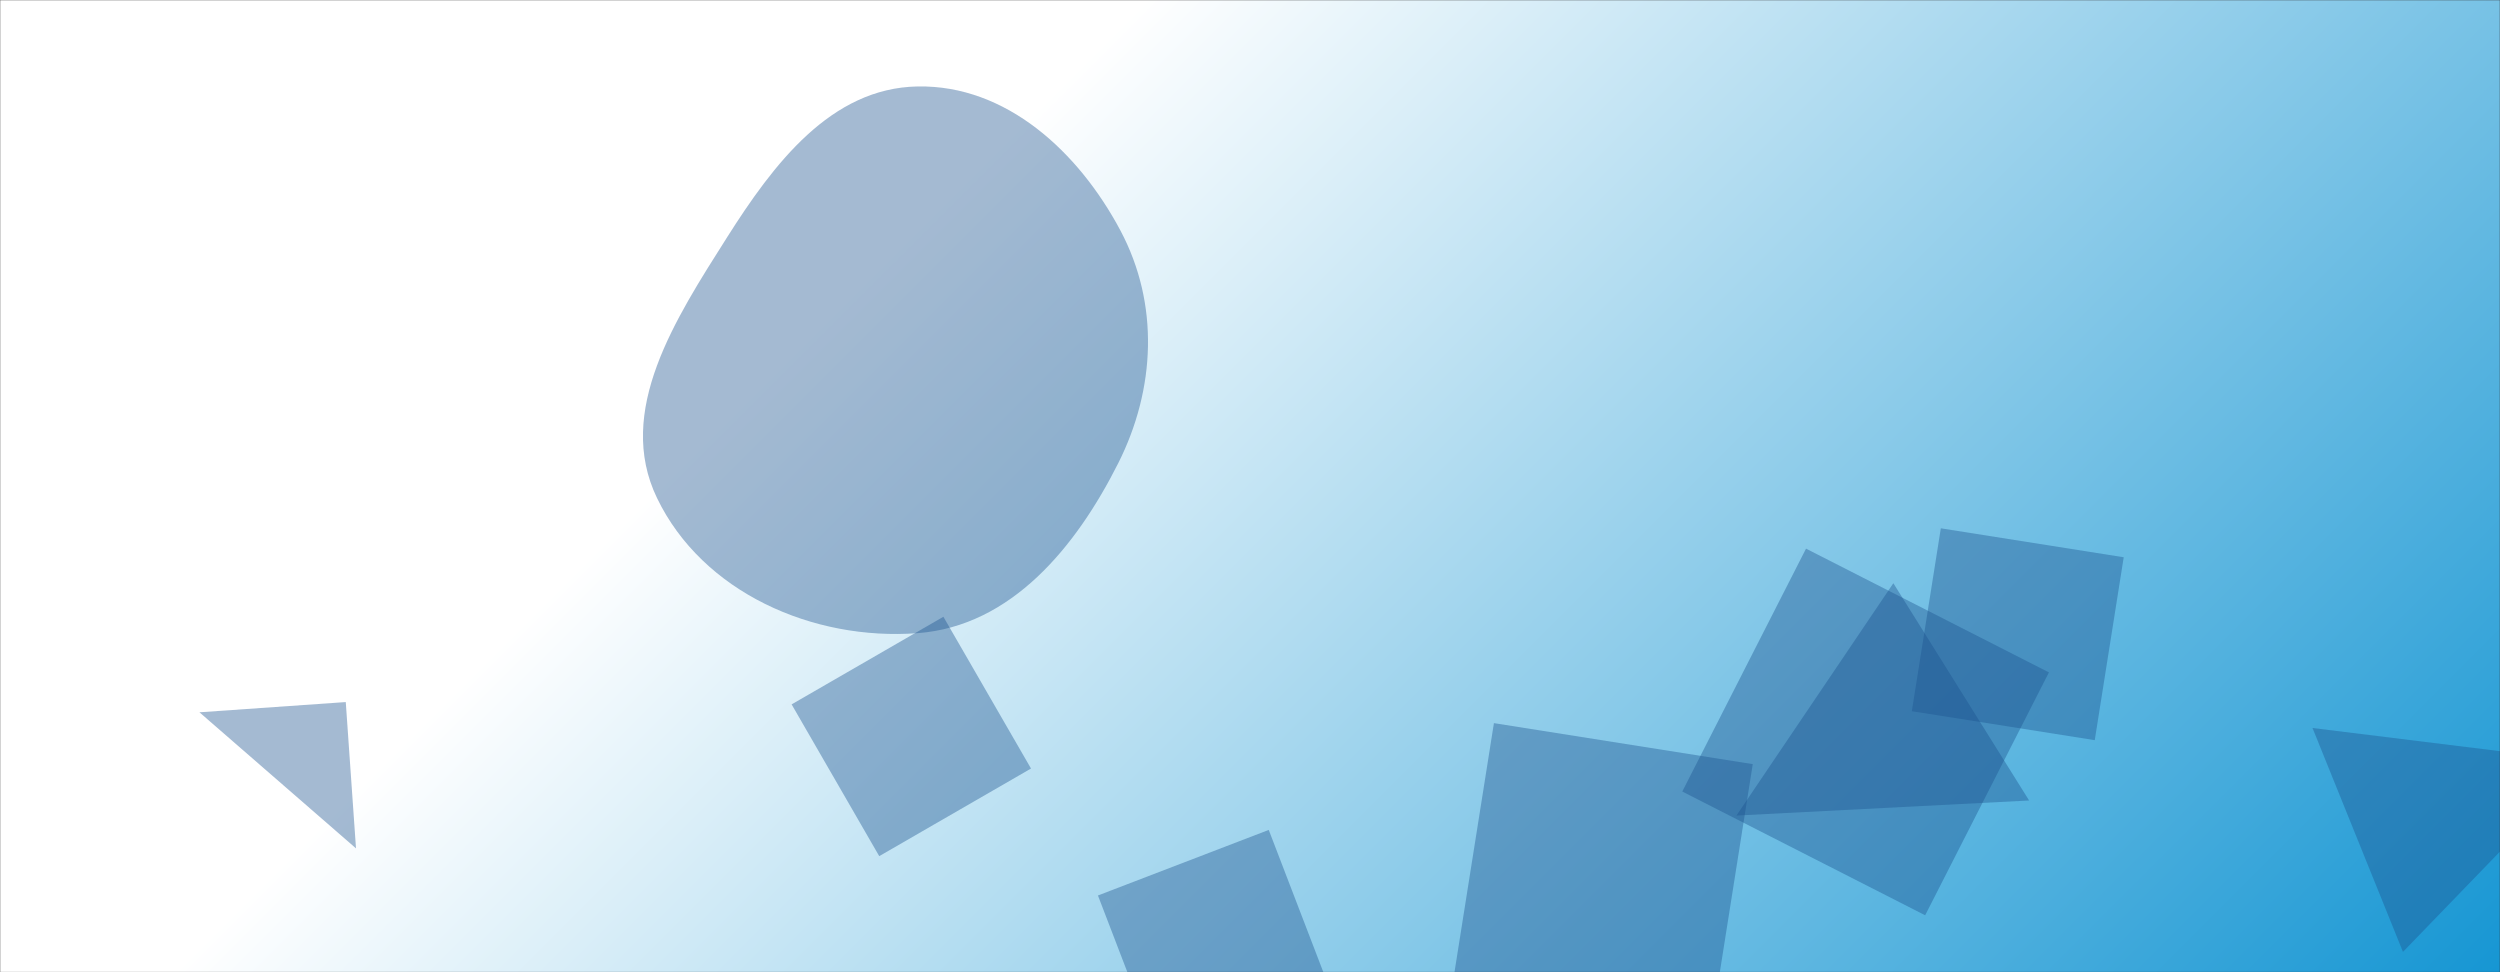 <svg xmlns="http://www.w3.org/2000/svg" version="1.1" xmlns:xlink="http://www.w3.org/1999/xlink" xmlns:svgjs="http://svgjs.com/svgjs" width="1440" height="560" preserveAspectRatio="none" viewBox="0 0 1440 560"><rect x="0" y="0" width="1440" height="560" fill="#333333" stroke="none"/><g mask="url(&quot;#SvgjsMask1954&quot;)" fill="none"><rect width="1440" height="560" x="0" y="0" fill="url(#SvgjsLinearGradient1955)"></rect><path d="M1000.171 469.764L1168.776 461.088 1090.569 335.931z" fill="rgba(28, 83, 142, 0.4)" class="triangle-float1"></path><path d="M985.983 589.235L1009.598 440.137 860.5 416.522 836.885 565.621z" fill="rgba(28, 83, 142, 0.4)" class="triangle-float3"></path><path d="M670.178 614.178L768.561 576.413 730.795 478.03 632.413 515.796z" fill="rgba(28, 83, 142, 0.4)" class="triangle-float2"></path><path d="M1489.915 438.862L1332 419.319 1384.106 548.287z" fill="rgba(28, 83, 142, 0.4)" class="triangle-float3"></path><path d="M1223.264 320.986L1117.912 304.3 1101.226 409.652 1206.578 426.338z" fill="rgba(28, 83, 142, 0.4)" class="triangle-float1"></path><path d="M455.966 405.72L506.438 493.141 593.86 442.669 543.387 355.247z" fill="rgba(28, 83, 142, 0.4)" class="triangle-float1"></path><path d="M968.986 455.922L1108.892 527.207 1180.178 387.302 1040.272 316.016z" fill="rgba(28, 83, 142, 0.4)" class="triangle-float3"></path><path d="M199.161 404.388L114.876 410.281 205.055 488.673z" fill="rgba(28, 83, 142, 0.4)" class="triangle-float3"></path><path d="M528.547,364.701C582.485,360.645,619.754,315.163,644.077,266.85C665.626,224.046,667.852,175.023,645.336,132.72C621.292,87.547,579.712,48.882,528.547,49.794C478.515,50.685,445.526,94.484,418.751,136.758C389.046,183.658,354.327,236.809,378.419,286.825C404.64,341.261,468.295,369.231,528.547,364.701" fill="rgba(28, 83, 142, 0.4)" class="triangle-float2"></path></g><defs><mask id="SvgjsMask1954"><rect width="1440" height="560" fill="#ffffff"></rect></mask><linearGradient x1="15.28%" y1="-39.29%" x2="84.72%" y2="139.29%" gradientUnits="userSpaceOnUse" id="SvgjsLinearGradient1955"><stop stop-color="rgba(255, 255, 255, 1)" offset="0.33"></stop><stop stop-color="rgba(22, 150, 211, 1)" offset="1"></stop></linearGradient><style>
            @keyframes float1 {
                0%{transform: translate(0, 0)}
                50%{transform: translate(-10px, 0)}
                100%{transform: translate(0, 0)}
            }

            .triangle-float1 {
                animation: float1 5s infinite;
            }

            @keyframes float2 {
                0%{transform: translate(0, 0)}
                50%{transform: translate(-5px, -5px)}
                100%{transform: translate(0, 0)}
            }

            .triangle-float2 {
                animation: float2 4s infinite;
            }

            @keyframes float3 {
                0%{transform: translate(0, 0)}
                50%{transform: translate(0, -10px)}
                100%{transform: translate(0, 0)}
            }

            .triangle-float3 {
                animation: float3 6s infinite;
            }
        </style></defs></svg>